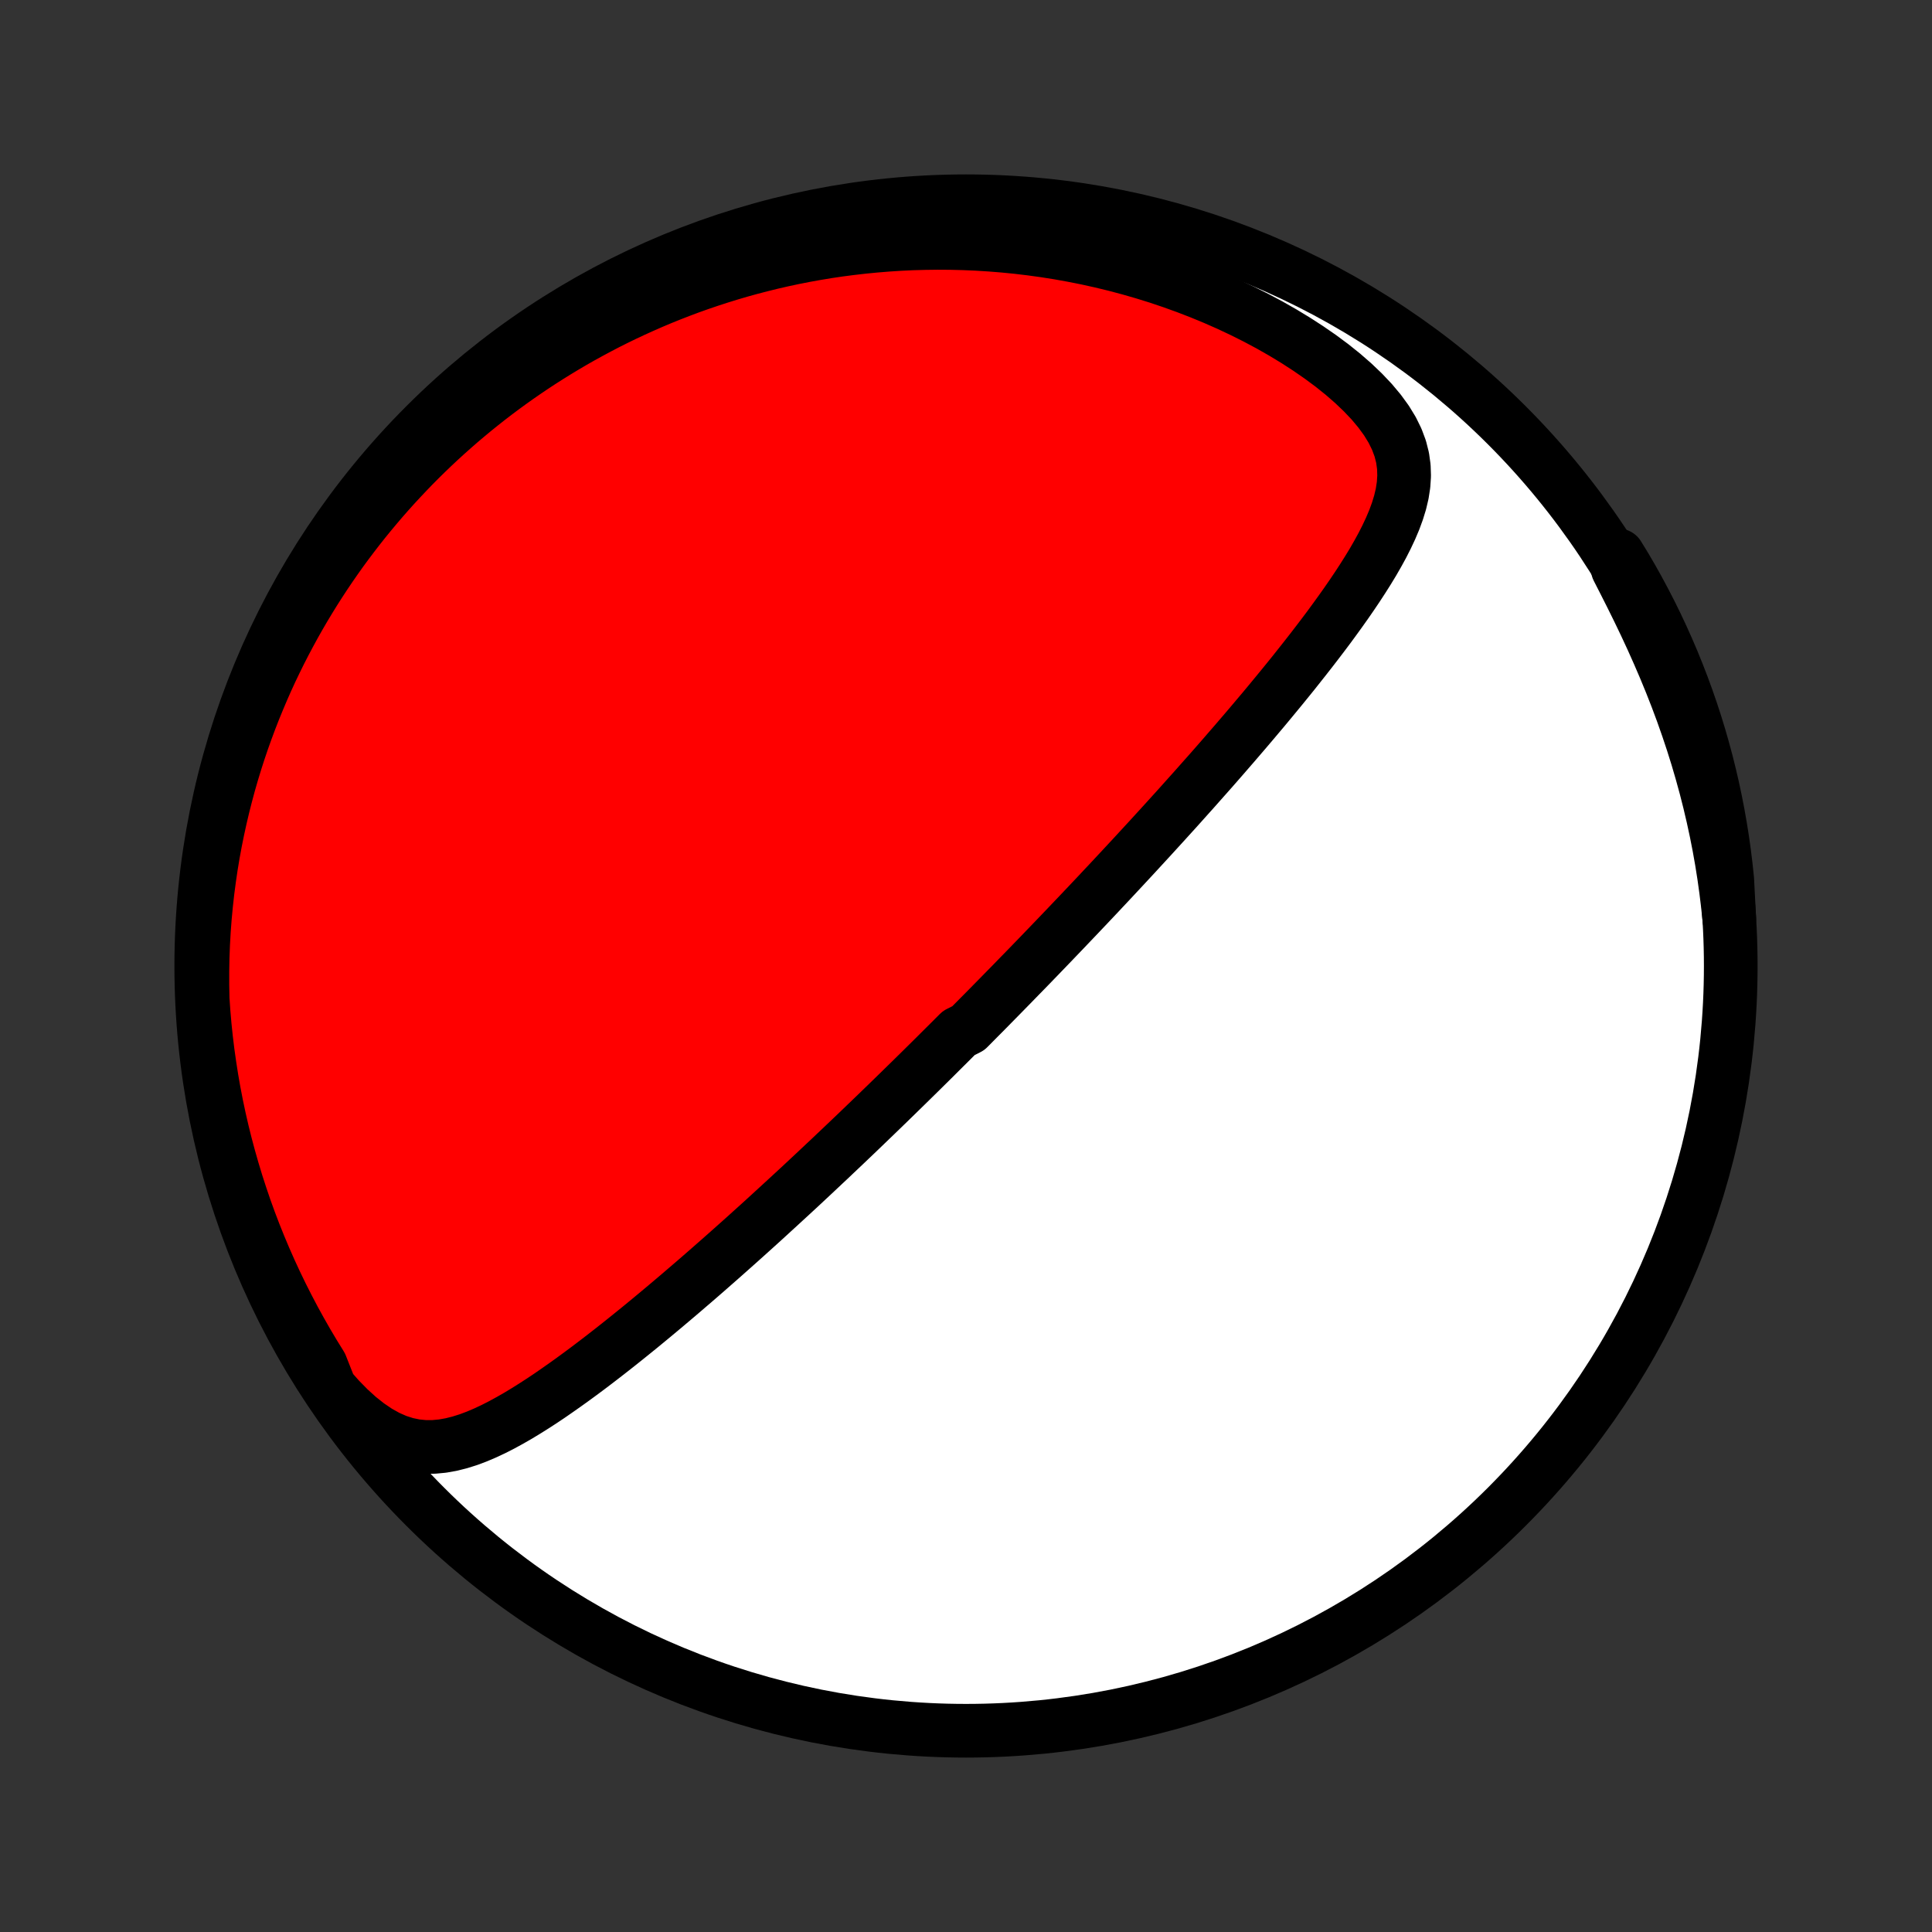 <?xml version="1.0" encoding="utf-8" standalone="no"?>
<!DOCTYPE svg PUBLIC "-//W3C//DTD SVG 1.1//EN"
  "http://www.w3.org/Graphics/SVG/1.1/DTD/svg11.dtd">
<!-- Created with matplotlib (http://matplotlib.org/) -->
<svg height="72pt" version="1.1" viewBox="0 0 72 72" width="72pt" xmlns="http://www.w3.org/2000/svg" xmlns:xlink="http://www.w3.org/1999/xlink">
 <rect x="0" y="0" width="72" height="72" fill="#333333" stroke="none"/>
 <defs>
  <style type="text/css">
*{stroke-linecap:butt;stroke-linejoin:round;}
  </style>
 </defs>
 <g id="figure_1">
  <g id="patch_1">
   <path d="
M0 72
L72 72
L72 0
L0 0
z
" style="fill:none;"/>
  </g>
  <g id="axes_1">
   <g id="PatchCollection_1">
    <defs>
     <path d="
M36 -7.5
C43.558 -7.5 50.808 -10.503 56.153 -15.848
C61.497 -21.192 64.5 -28.442 64.5 -36
C64.5 -43.558 61.497 -50.808 56.153 -56.153
C50.808 -61.497 43.558 -64.5 36 -64.5
C28.442 -64.5 21.192 -61.497 15.848 -56.153
C10.503 -50.808 7.5 -43.558 7.5 -36
C7.5 -28.442 10.503 -21.192 15.848 -15.848
C21.192 -10.503 28.442 -7.5 36 -7.5
z
" id="C0_0_a811fe30f3"/>
     <path d="
M12.295 -20.263
L12.645 -19.868
L13 -19.506
L13.358 -19.18
L13.719 -18.894
L14.079 -18.65
L14.437 -18.45
L14.792 -18.294
L15.142 -18.182
L15.487 -18.111
L15.827 -18.077
L16.162 -18.078
L16.492 -18.109
L16.818 -18.167
L17.139 -18.248
L17.457 -18.348
L17.771 -18.466
L18.083 -18.599
L18.392 -18.744
L18.698 -18.9
L19.002 -19.066
L19.304 -19.239
L19.603 -19.42
L19.901 -19.607
L20.196 -19.798
L20.489 -19.994
L20.779 -20.195
L21.068 -20.398
L21.355 -20.604
L21.639 -20.812
L21.921 -21.022
L22.201 -21.234
L22.478 -21.447
L22.753 -21.661
L23.026 -21.876
L23.296 -22.091
L23.564 -22.307
L23.83 -22.522
L24.093 -22.738
L24.353 -22.953
L24.611 -23.168
L24.867 -23.383
L25.12 -23.597
L25.371 -23.81
L25.619 -24.023
L25.865 -24.234
L26.109 -24.445
L26.35 -24.655
L26.588 -24.864
L26.825 -25.072
L27.059 -25.279
L27.291 -25.485
L27.52 -25.689
L27.748 -25.893
L27.973 -26.096
L28.196 -26.297
L28.417 -26.497
L28.636 -26.697
L28.852 -26.895
L29.067 -27.092
L29.28 -27.288
L29.492 -27.483
L29.701 -27.676
L29.909 -27.869
L30.114 -28.061
L30.319 -28.252
L30.521 -28.442
L30.722 -28.631
L30.922 -28.818
L31.119 -29.006
L31.316 -29.192
L31.511 -29.377
L31.705 -29.562
L31.898 -29.746
L32.089 -29.929
L32.279 -30.112
L32.468 -30.294
L32.656 -30.475
L32.843 -30.656
L33.029 -30.836
L33.214 -31.016
L33.398 -31.195
L33.581 -31.374
L33.764 -31.553
L33.946 -31.731
L34.127 -31.909
L34.307 -32.086
L34.487 -32.264
L34.666 -32.441
L34.845 -32.618
L35.023 -32.796
L35.201 -32.973
L35.379 -33.15
L35.556 -33.327
L35.733 -33.504
L36.086 -33.681
L36.262 -33.859
L36.438 -34.037
L36.615 -34.215
L36.791 -34.393
L36.967 -34.572
L37.143 -34.751
L37.32 -34.931
L37.496 -35.111
L37.673 -35.291
L37.85 -35.473
L38.027 -35.655
L38.205 -35.837
L38.383 -36.02
L38.561 -36.204
L38.74 -36.389
L38.919 -36.575
L39.099 -36.762
L39.279 -36.949
L39.46 -37.138
L39.642 -37.328
L39.824 -37.519
L40.007 -37.711
L40.191 -37.904
L40.376 -38.099
L40.561 -38.294
L40.748 -38.492
L40.935 -38.69
L41.123 -38.891
L41.312 -39.092
L41.503 -39.296
L41.694 -39.501
L41.886 -39.707
L42.08 -39.916
L42.275 -40.126
L42.47 -40.338
L42.667 -40.552
L42.866 -40.768
L43.065 -40.986
L43.266 -41.206
L43.468 -41.428
L43.671 -41.652
L43.876 -41.878
L44.081 -42.107
L44.288 -42.338
L44.497 -42.571
L44.706 -42.807
L44.917 -43.045
L45.13 -43.285
L45.343 -43.528
L45.558 -43.774
L45.773 -44.022
L45.99 -44.272
L46.208 -44.526
L46.427 -44.781
L46.647 -45.04
L46.867 -45.301
L47.089 -45.564
L47.311 -45.831
L47.533 -46.1
L47.756 -46.371
L47.979 -46.645
L48.203 -46.922
L48.425 -47.202
L48.648 -47.484
L48.87 -47.768
L49.091 -48.055
L49.311 -48.344
L49.53 -48.636
L49.746 -48.931
L49.96 -49.227
L50.172 -49.526
L50.38 -49.827
L50.584 -50.13
L50.783 -50.435
L50.977 -50.742
L51.165 -51.051
L51.344 -51.362
L51.516 -51.676
L51.676 -51.991
L51.825 -52.309
L51.96 -52.628
L52.078 -52.95
L52.178 -53.275
L52.255 -53.602
L52.306 -53.932
L52.328 -54.265
L52.317 -54.601
L52.27 -54.941
L52.183 -55.284
L52.054 -55.63
L51.883 -55.978
L51.669 -56.328
L51.414 -56.678
L51.121 -57.028
L50.793 -57.374
L50.434 -57.717
L50.047 -58.054
L49.635 -58.384
L49.202 -58.705
L48.75 -59.017
L48.283 -59.319
L47.803 -59.61
L47.311 -59.89
L46.81 -60.157
L46.301 -60.412
L45.785 -60.655
L45.265 -60.884
L44.74 -61.101
L44.212 -61.305
L43.682 -61.496
L43.151 -61.675
L42.619 -61.84
L42.088 -61.993
L41.558 -62.134
L41.029 -62.262
L40.502 -62.379
L39.977 -62.483
L39.456 -62.577
L38.937 -62.659
L38.422 -62.73
L37.912 -62.791
L37.405 -62.841
L36.903 -62.881
L36.405 -62.912
L35.912 -62.933
L35.425 -62.945
L34.942 -62.948
L34.465 -62.942
L33.993 -62.929
L33.526 -62.907
L33.065 -62.877
L32.609 -62.84
L32.159 -62.796
L31.715 -62.745
L31.276 -62.688
L30.843 -62.624
L30.415 -62.553
L29.993 -62.477
L29.576 -62.395
L29.165 -62.307
L28.759 -62.214
L28.359 -62.115
L27.963 -62.012
L27.573 -61.904
L27.189 -61.791
L26.809 -61.673
L26.434 -61.551
L26.064 -61.425
L25.699 -61.295
L25.339 -61.16
L24.984 -61.022
L24.633 -60.88
L24.287 -60.734
L23.945 -60.584
L23.607 -60.431
L23.274 -60.275
L22.945 -60.115
L22.62 -59.952
L22.3 -59.785
L21.983 -59.615
L21.67 -59.443
L21.361 -59.267
L21.055 -59.087
L20.754 -58.905
L20.456 -58.72
L20.161 -58.532
L19.87 -58.341
L19.583 -58.147
L19.298 -57.95
L19.017 -57.75
L18.739 -57.547
L18.465 -57.342
L18.193 -57.133
L17.925 -56.921
L17.659 -56.707
L17.397 -56.489
L17.137 -56.269
L16.881 -56.045
L16.627 -55.819
L16.375 -55.589
L16.127 -55.356
L15.881 -55.12
L15.638 -54.881
L15.398 -54.639
L15.161 -54.393
L14.926 -54.144
L14.693 -53.892
L14.463 -53.636
L14.236 -53.377
L14.012 -53.114
L13.79 -52.848
L13.57 -52.578
L13.354 -52.305
L13.14 -52.027
L12.928 -51.746
L12.719 -51.461
L12.513 -51.171
L12.31 -50.878
L12.109 -50.58
L11.911 -50.278
L11.716 -49.972
L11.524 -49.661
L11.334 -49.346
L11.148 -49.026
L10.965 -48.702
L10.785 -48.372
L10.608 -48.038
L10.434 -47.699
L10.264 -47.354
L10.097 -47.005
L9.934 -46.65
L9.775 -46.289
L9.62 -45.923
L9.468 -45.552
L9.321 -45.175
L9.178 -44.792
L9.039 -44.403
L8.905 -44.008
L8.776 -43.607
L8.652 -43.2
L8.533 -42.787
L8.42 -42.367
L8.312 -41.941
L8.21 -41.508
L8.114 -41.069
L8.024 -40.624
L7.941 -40.172
L7.865 -39.713
L7.797 -39.248
L7.735 -38.776
L7.682 -38.298
L7.636 -37.812
L7.599 -37.321
L7.571 -36.823
L7.552 -36.318
L7.543 -35.807
L7.543 -35.291
L7.553 -34.768
L7.587 -34.27
L7.63 -33.774
L7.682 -33.279
L7.742 -32.784
L7.812 -32.29
L7.889 -31.798
L7.975 -31.306
L8.07 -30.816
L8.173 -30.328
L8.285 -29.841
L8.405 -29.357
L8.534 -28.874
L8.671 -28.394
L8.816 -27.915
L8.97 -27.44
L9.131 -26.966
L9.301 -26.496
L9.479 -26.029
L9.666 -25.564
L9.86 -25.103
L10.062 -24.645
L10.272 -24.191
L10.49 -23.74
L10.716 -23.293
L10.949 -22.849
L11.19 -22.41
L11.438 -21.975
L11.694 -21.544
L11.958 -21.117
z
" id="C0_1_b8b6569613"/>
     <path d="
M64.445 -37.761
L64.39 -38.292
L64.324 -38.828
L64.249 -39.367
L64.163 -39.91
L64.066 -40.456
L63.958 -41.005
L63.839 -41.556
L63.709 -42.11
L63.568 -42.665
L63.415 -43.222
L63.252 -43.779
L63.077 -44.337
L62.891 -44.894
L62.695 -45.45
L62.488 -46.005
L62.271 -46.558
L62.045 -47.107
L61.81 -47.653
L61.568 -48.195
L61.319 -48.731
L61.064 -49.262
L60.806 -49.785
L60.546 -50.3
L60.287 -50.807
L60.303 -51.303
L60.559 -50.886
L60.808 -50.46
L61.049 -50.029
L61.282 -49.594
L61.508 -49.155
L61.726 -48.712
L61.936 -48.264
L62.138 -47.814
L62.333 -47.359
L62.519 -46.901
L62.697 -46.44
L62.867 -45.976
L63.029 -45.508
L63.183 -45.038
L63.328 -44.565
L63.465 -44.089
L63.594 -43.611
L63.714 -43.13
L63.826 -42.648
L63.929 -42.163
L64.024 -41.676
L64.11 -41.188
L64.188 -40.698
L64.257 -40.207
L64.317 -39.715
L64.369 -39.221
z
" id="C0_2_c0b777fb52"/>
    </defs>
    <g clip-path="url(#p1bffca34e9)">
     <use style="fill:#ffffff;stroke:#000000;stroke-width:2.0;" x="0.0" xlink:href="#C0_0_a811fe30f3" y="72.0"/>
    </g>
    <g clip-path="url(#p1bffca34e9)">
     <use style="fill:#ff0000;stroke:#000000;stroke-width:2.0;" x="0.0" xlink:href="#C0_1_b8b6569613" y="72.0"/>
    </g>
    <g clip-path="url(#p1bffca34e9)">
     <use style="fill:#ff0000;stroke:#000000;stroke-width:2.0;" x="0.0" xlink:href="#C0_2_c0b777fb52" y="72.0"/>
    </g>
   </g>
  </g>
 </g>
 <defs>
  <clipPath id="p1bffca34e9">
   <rect height="72.0" width="72.0" x="0.0" y="0.0"/>
  </clipPath>
 </defs>
</svg>
